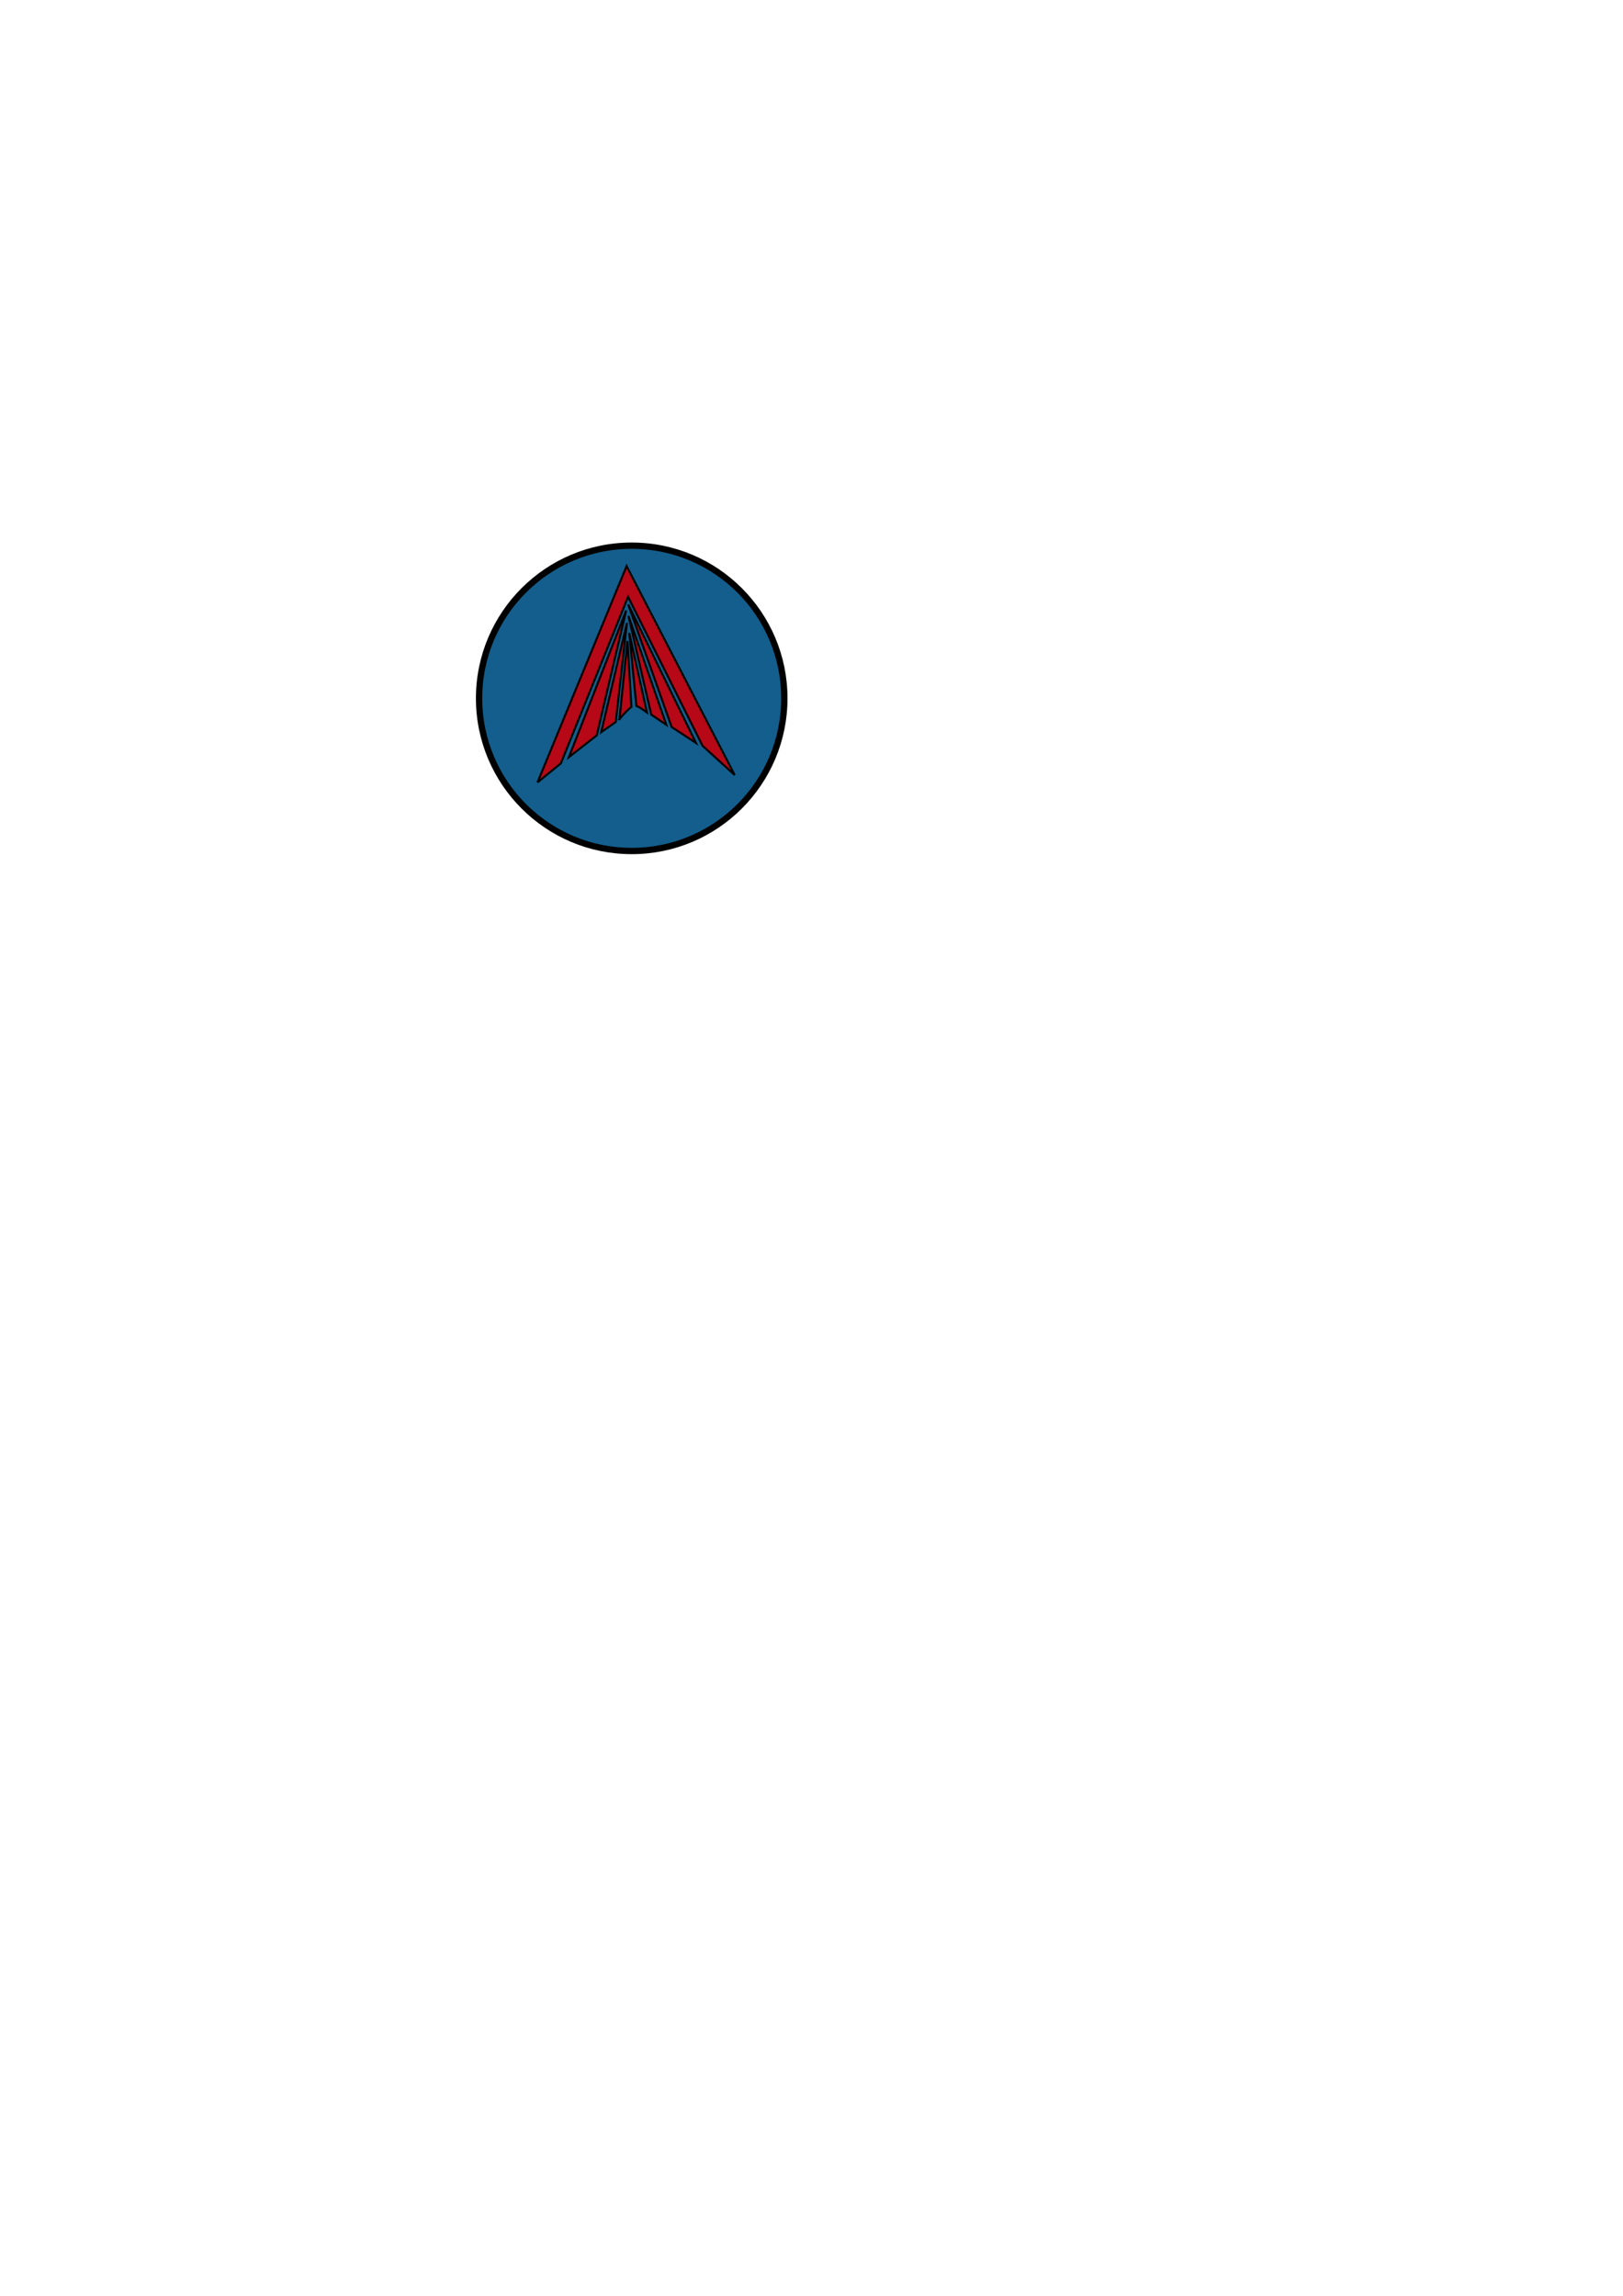 <?xml version="1.0" encoding="UTF-8" standalone="no"?>
<!-- Created with Inkscape (http://www.inkscape.org/) -->

<svg
   xmlns:dc="http://purl.org/dc/elements/1.1/"
   xmlns:cc="http://creativecommons.org/ns#"
   xmlns:rdf="http://www.w3.org/1999/02/22-rdf-syntax-ns#"
   xmlns:svg="http://www.w3.org/2000/svg"
   xmlns="http://www.w3.org/2000/svg"
   xmlns:sodipodi="http://sodipodi.sourceforge.net/DTD/sodipodi-0.dtd"
   xmlns:inkscape="http://www.inkscape.org/namespaces/inkscape"
   width="210mm"
   height="297mm"
   viewBox="0 0 210 297"
   version="1.1"
   id="svg8"
   inkscape:version="0.92.2 2405546, 2018-03-11"
   sodipodi:docname="logoDesign.svg">
  <defs
     id="defs2" />
  <sodipodi:namedview
     id="base"
     pagecolor="#ffffff"
     bordercolor="#666666"
     borderopacity="1.0"
     inkscape:pageopacity="0.0"
     inkscape:pageshadow="2"
     inkscape:zoom="1.979899"
     inkscape:cx="168.20212"
     inkscape:cy="822.38318"
     inkscape:document-units="mm"
     inkscape:current-layer="layer1"
     showgrid="false"
     inkscape:object-nodes="false"
     inkscape:window-width="1920"
     inkscape:window-height="1029"
     inkscape:window-x="0"
     inkscape:window-y="27"
     inkscape:window-maximized="1" />
  <g
     inkscape:label="Layer 1"
     inkscape:groupmode="layer"
     id="layer1">
    <circle
       style="fill:#005283;fill-opacity:0.922;stroke-width:0.816;stroke:#000000;stroke-opacity:1;stroke-miterlimit:4;stroke-dasharray:none"
       id="path10"
       cx="81.737"
       cy="90.342"
       r="19.749" />
    <path
       style="fill:#c4020e;stroke:#000000;stroke-width:0.265px;stroke-linecap:butt;stroke-linejoin:miter;stroke-opacity:1;fill-opacity:0.922"
       d="M 69.548,101.208 81.076,73.238 95.061,100.263 90.903,96.484 81.265,77.207 72.571,98.751 Z"
       id="path4528"
       inkscape:connector-curvature="0"
       sodipodi:nodetypes="ccccccc" />
    <path
       style="fill:#c4020e;stroke:#000000;stroke-width:0.265px;stroke-linecap:butt;stroke-linejoin:miter;stroke-opacity:1;fill-opacity:0.922"
       d="M 73.615,97.939 77.209,95.137 81.017,78.983 Z"
       id="path4530"
       inkscape:connector-curvature="0"
       sodipodi:nodetypes="cccc" />
    <path
       style="fill:#c4020e;stroke:#000000;stroke-width:0.265px;stroke-linecap:butt;stroke-linejoin:miter;stroke-opacity:1;fill-opacity:0.922"
       d="M 90.053,96.115 86.909,94.058 81.278,78.185 Z"
       id="path4530-3"
       inkscape:connector-curvature="0"
       sodipodi:nodetypes="cccc" />
    <path
       style="fill:#c4020e;stroke:#000000;stroke-width:0.265px;stroke-linecap:butt;stroke-linejoin:miter;stroke-opacity:1;fill-opacity:0.922"
       d="m 77.781,94.726 1.892,-1.331 1.447,-12.818 z"
       id="path4547"
       inkscape:connector-curvature="0"
       sodipodi:nodetypes="cccc" />
    <path
       style="fill:#c4020e;stroke:#000000;stroke-width:0.265px;stroke-linecap:butt;stroke-linejoin:miter;stroke-opacity:1;fill-opacity:0.922"
       d="m 84.262,92.451 1.952,1.311 -4.897,-14.086 z"
       id="path4549"
       inkscape:connector-curvature="0"
       sodipodi:nodetypes="cccc" />
    <path
       style="fill:#c4020e;stroke:#000000;stroke-width:0.265px;stroke-linecap:butt;stroke-linejoin:miter;stroke-opacity:1;fill-opacity:0.922"
       d="m 80.153,93.036 1.037,-10.109 0.51,8.511 c -0.815,0.659 -1.547,1.598 -1.547,1.598 z"
       id="path4551"
       inkscape:connector-curvature="0"
       sodipodi:nodetypes="cccc" />
    <path
       style="fill:#c4020e;stroke:#000000;stroke-width:0.265px;stroke-linecap:butt;stroke-linejoin:miter;stroke-opacity:1;fill-opacity:0.922"
       d="m 83.708,92.173 c -0.429,-0.313 -0.852,-0.632 -1.368,-0.859 l -0.92,-9.434 z"
       id="path4553"
       inkscape:connector-curvature="0"
       sodipodi:nodetypes="cccc" />
  </g>
</svg>
